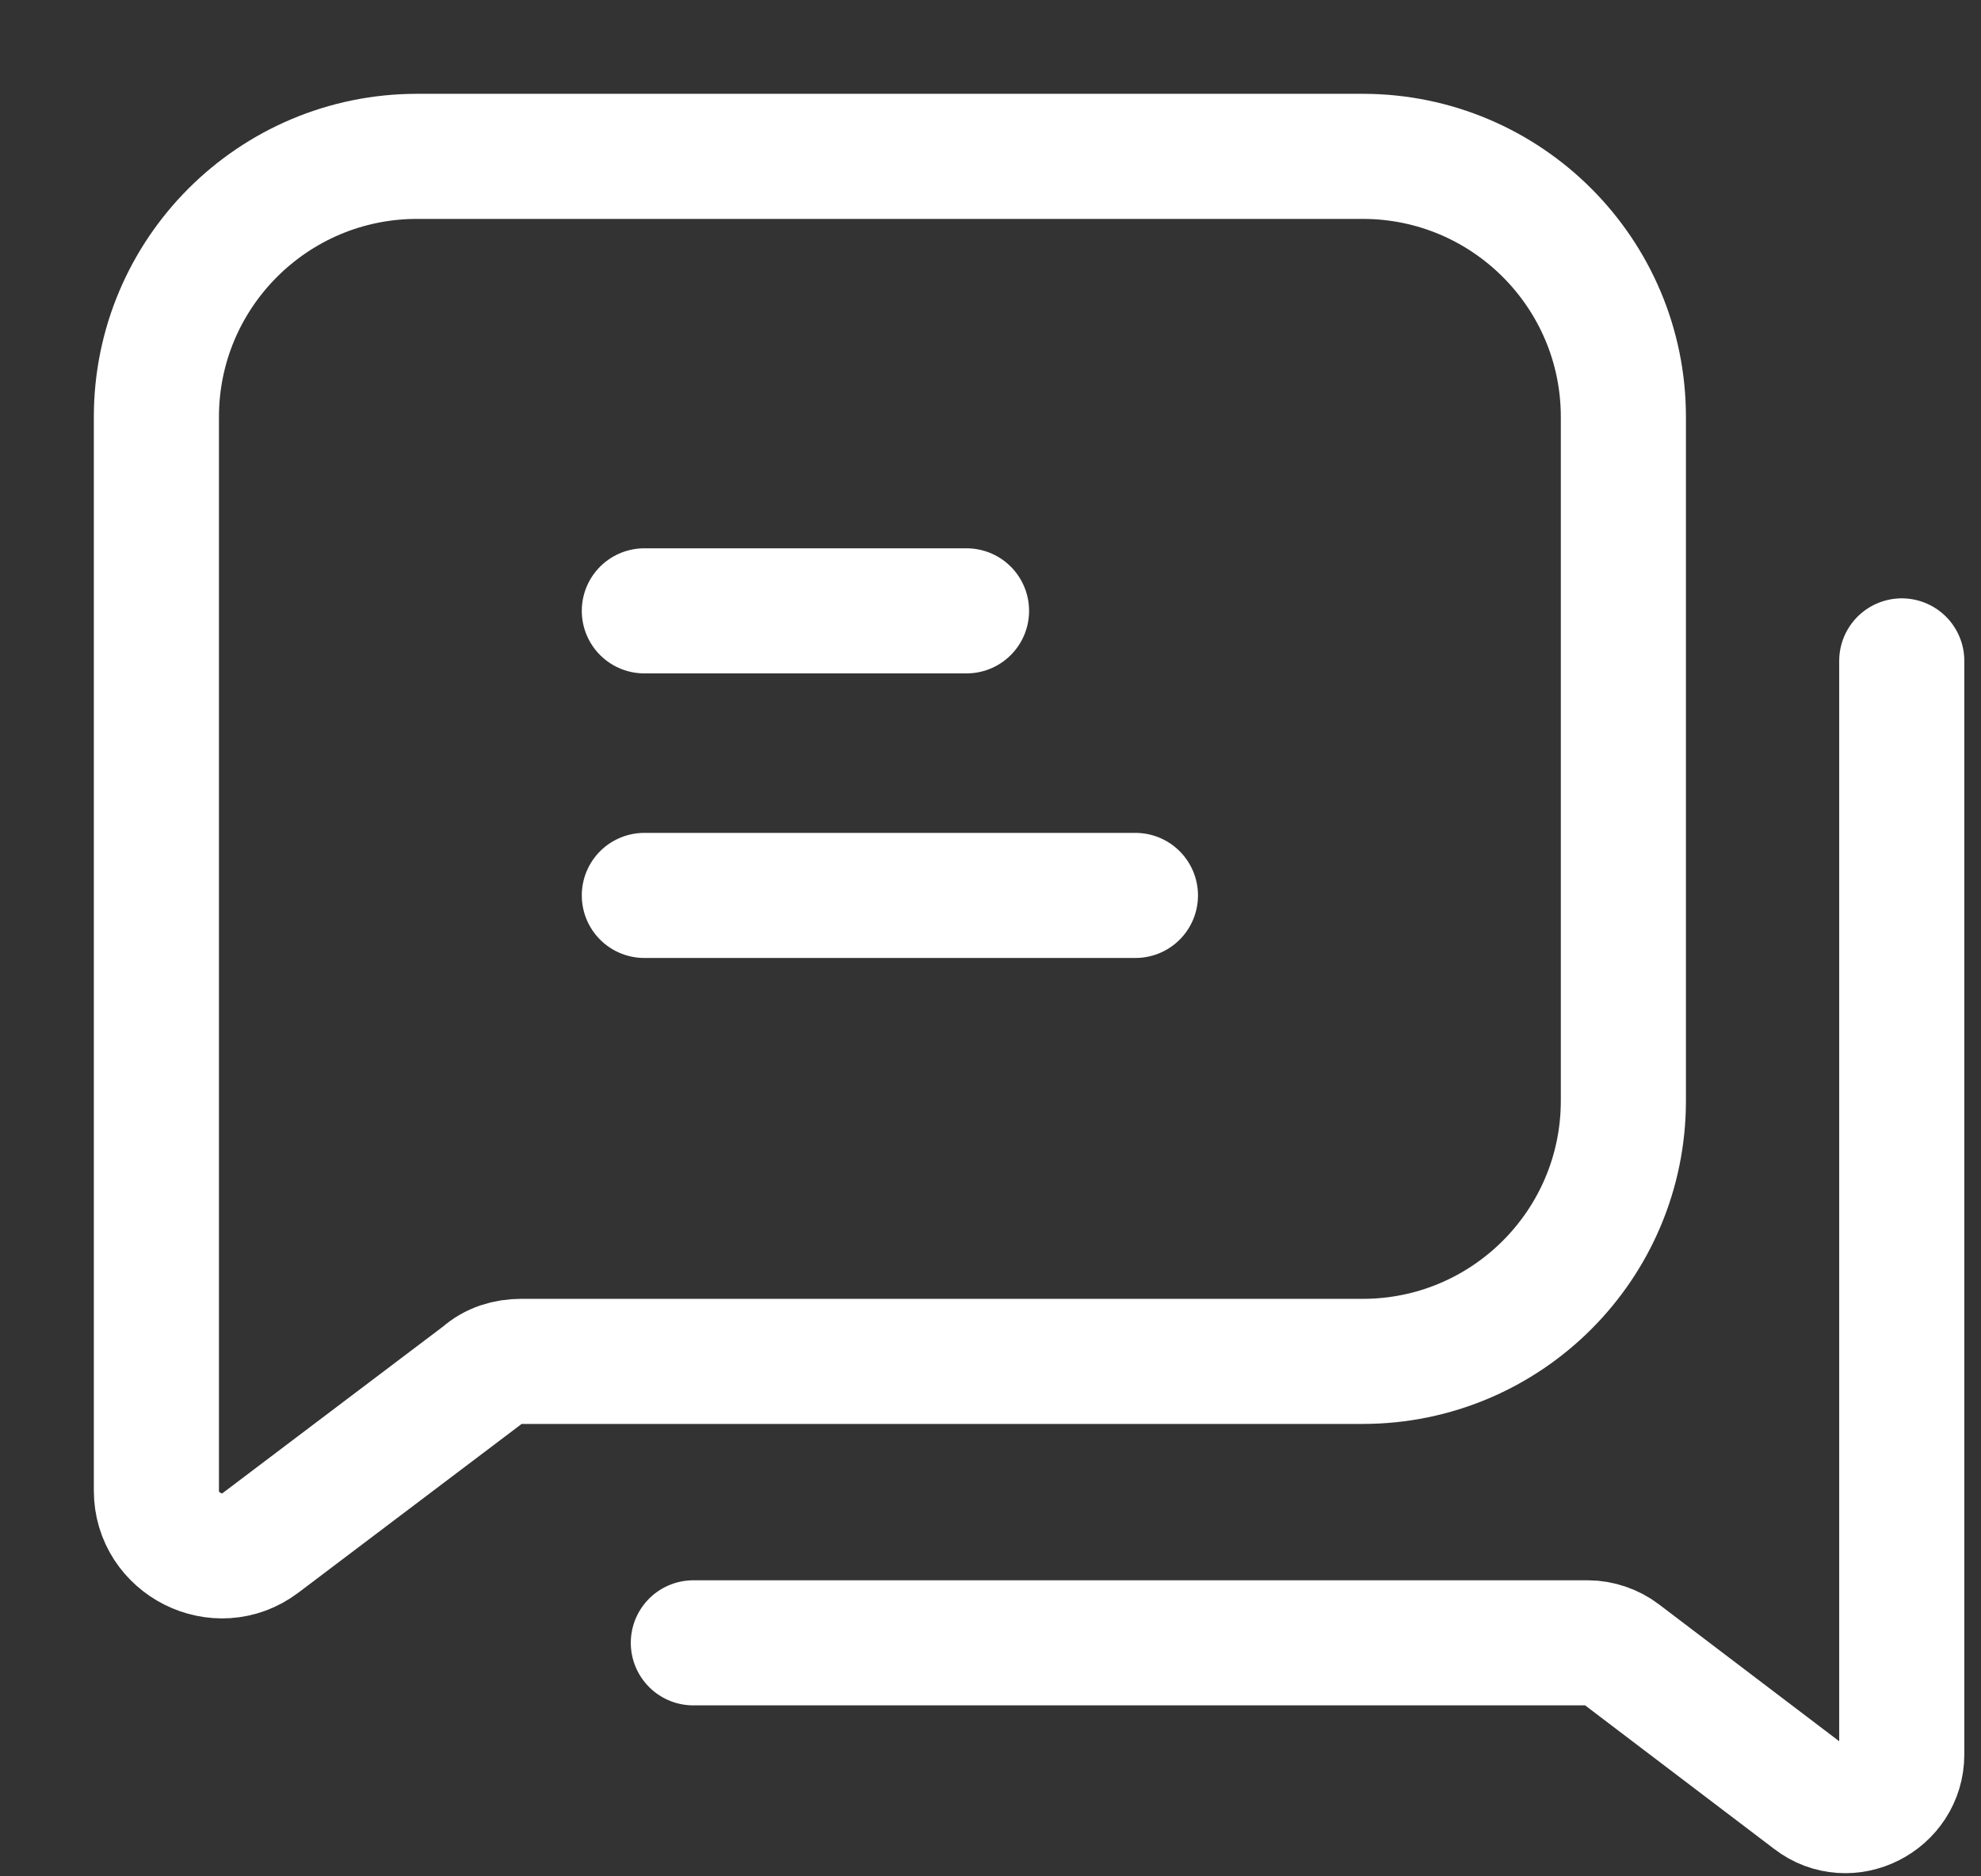 <svg width="19" height="18" viewBox="0 0 19 18" fill="none" xmlns="http://www.w3.org/2000/svg">
<rect x="0" y="0" width="19" height="18" fill="#333333" stroke="none"/>
<path d="M1.5 4V14.3C1.5 14.81 2.09 15.11 2.5 14.8L4.63 13.19C4.73 13.1 4.86 13.06 5 13.06H13.07C14.45 13.06 15.57 11.94 15.57 10.56V4C15.57 2.62 14.45 1.5 13.07 1.5H4C2.62 1.5 1.5 2.62 1.5 4Z" stroke="white" stroke-width="1.2" stroke-miterlimit="10" stroke-linecap="round" stroke-linejoin="round"/>
<path d="M9.27 5.86H6.18" stroke="white" stroke-width="1.2" stroke-miterlimit="10" stroke-linecap="round" stroke-linejoin="round"/>
<path d="M10.89 8.59H6.18" stroke="white" stroke-width="1.2" stroke-miterlimit="10" stroke-linecap="round" stroke-linejoin="round"/>
<path d="M18.24 6.34V16.83C18.24 17.27 17.73 17.53 17.38 17.26L15.55 15.87C15.46 15.8 15.34 15.76 15.23 15.76H6.65" stroke="white" stroke-width="1.2" stroke-miterlimit="10" stroke-linecap="round" stroke-linejoin="round"/>
</svg>
